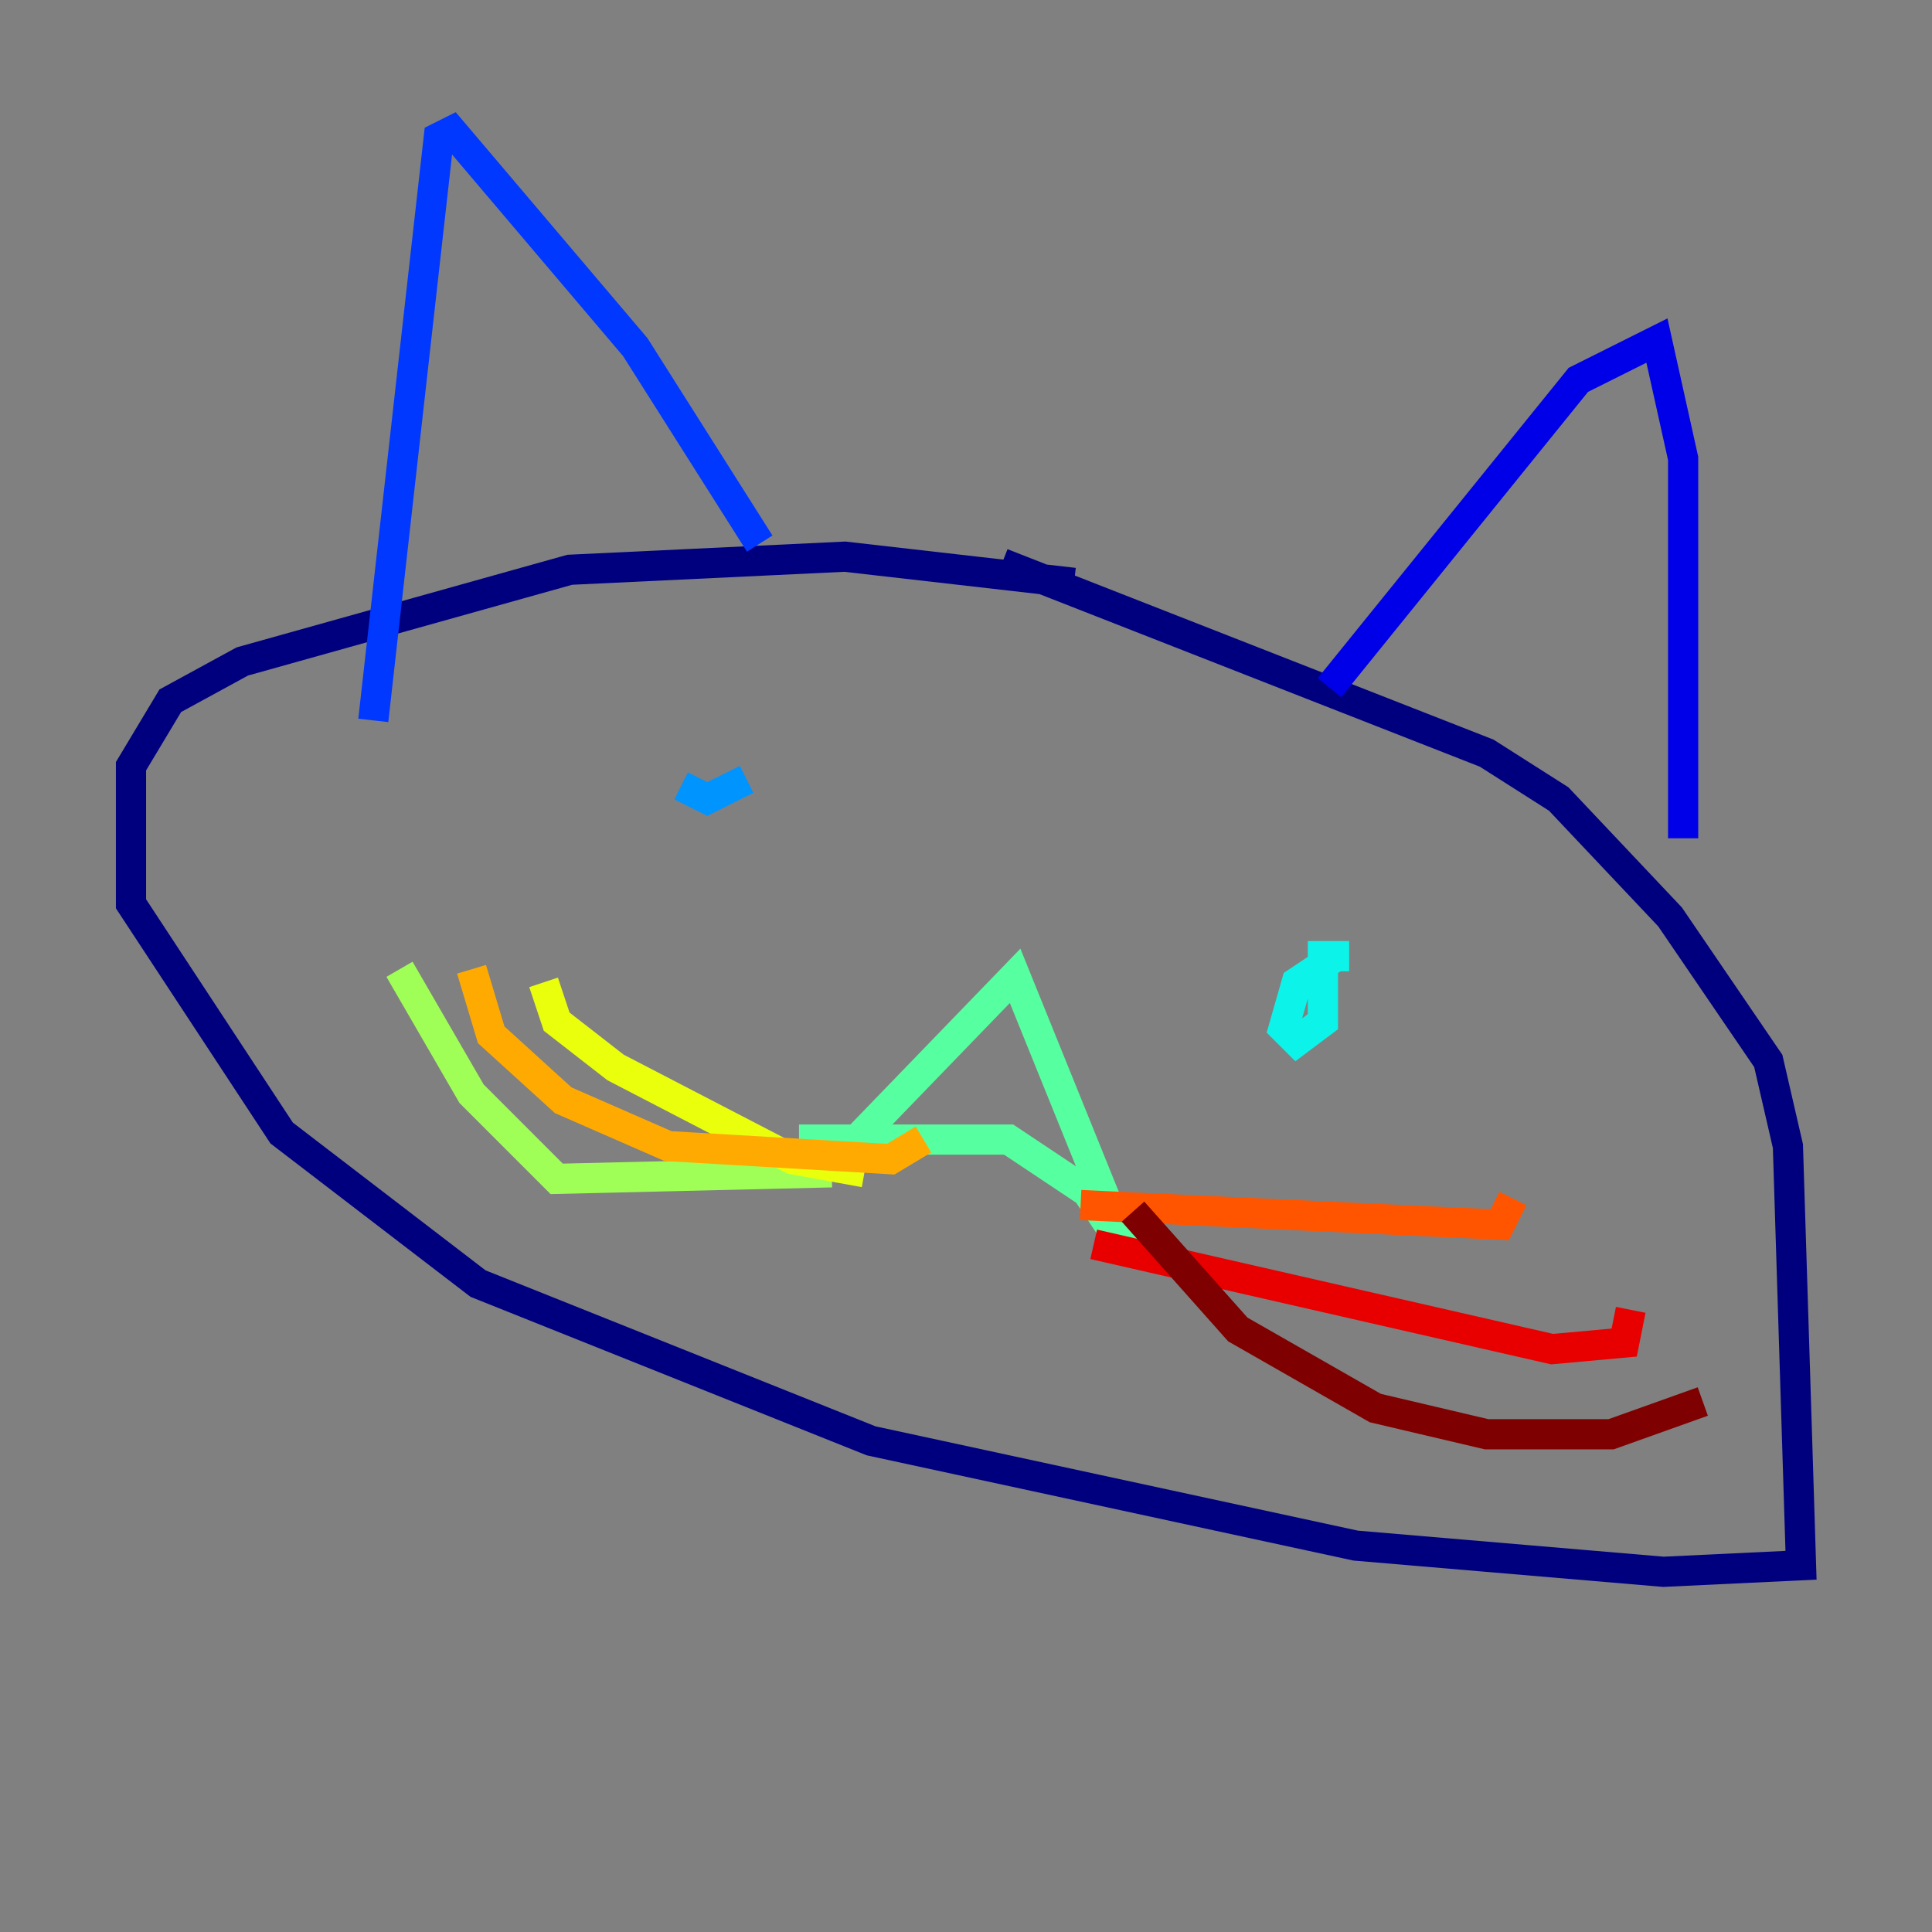 <?xml version="1.0" encoding="utf-8" ?>
<svg baseProfile="tiny" height="128" version="1.2" viewBox="0,0,128,128" width="128" xmlns="http://www.w3.org/2000/svg" xmlns:ev="http://www.w3.org/2001/xml-events" xmlns:xlink="http://www.w3.org/1999/xlink"><rect x="0" y="0" width="128" height="128" fill="#808080" stroke="none"/><defs /><polyline fill="none" points="71.159,38.617 55.973,36.881 37.749,37.749 16.054,43.824 11.281,46.427 8.678,50.766 8.678,59.878 18.658,75.064 31.675,85.044 57.709,95.458 89.817,102.4 110.21,104.136 119.322,103.702 118.454,75.932 117.153,70.291 110.644,60.746 103.268,52.936 98.495,49.898 66.386,37.315" stroke="#00007f" stroke-width="2" /><polyline fill="none" points="88.081,45.559 104.57,25.166 109.776,22.563 111.512,30.373 111.512,55.539" stroke="#0000e8" stroke-width="2" /><polyline fill="none" points="50.332,36.014 42.088,22.997 29.939,8.678 29.071,9.112 24.732,47.729" stroke="#0038ff" stroke-width="2" /><polyline fill="none" points="45.125,52.068 46.861,52.936 49.464,51.634" stroke="#0094ff" stroke-width="2" /><polyline fill="none" points="88.515,63.349 85.912,65.085 85.044,68.122 85.912,68.99 87.647,67.688 87.647,63.349 89.383,63.349 88.515,63.349" stroke="#0cf4ea" stroke-width="2" /><polyline fill="none" points="54.671,77.668 67.254,64.651 74.63,82.875 72.027,78.969 66.82,75.498 52.936,75.498" stroke="#56ffa0" stroke-width="2" /><polyline fill="none" points="55.105,77.668 36.881,78.102 31.241,72.461 26.468,64.217" stroke="#a0ff56" stroke-width="2" /><polyline fill="none" points="57.275,77.668 52.502,76.8 40.786,70.725 36.881,67.688 36.014,65.085" stroke="#eaff0c" stroke-width="2" /><polyline fill="none" points="61.18,75.498 59.01,76.8 44.258,75.932 37.315,72.895 32.542,68.556 31.241,64.217" stroke="#ffaa00" stroke-width="2" /><polyline fill="none" points="71.593,79.837 99.363,81.139 100.231,79.403" stroke="#ff5500" stroke-width="2" /><polyline fill="none" points="72.461,82.441 102.834,89.383 107.607,88.949 108.041,86.78" stroke="#e80000" stroke-width="2" /><polyline fill="none" points="75.064,80.271 82.007,88.081 91.119,93.288 98.495,95.024 106.739,95.024 112.814,92.854" stroke="#7f0000" stroke-width="2" /></svg>